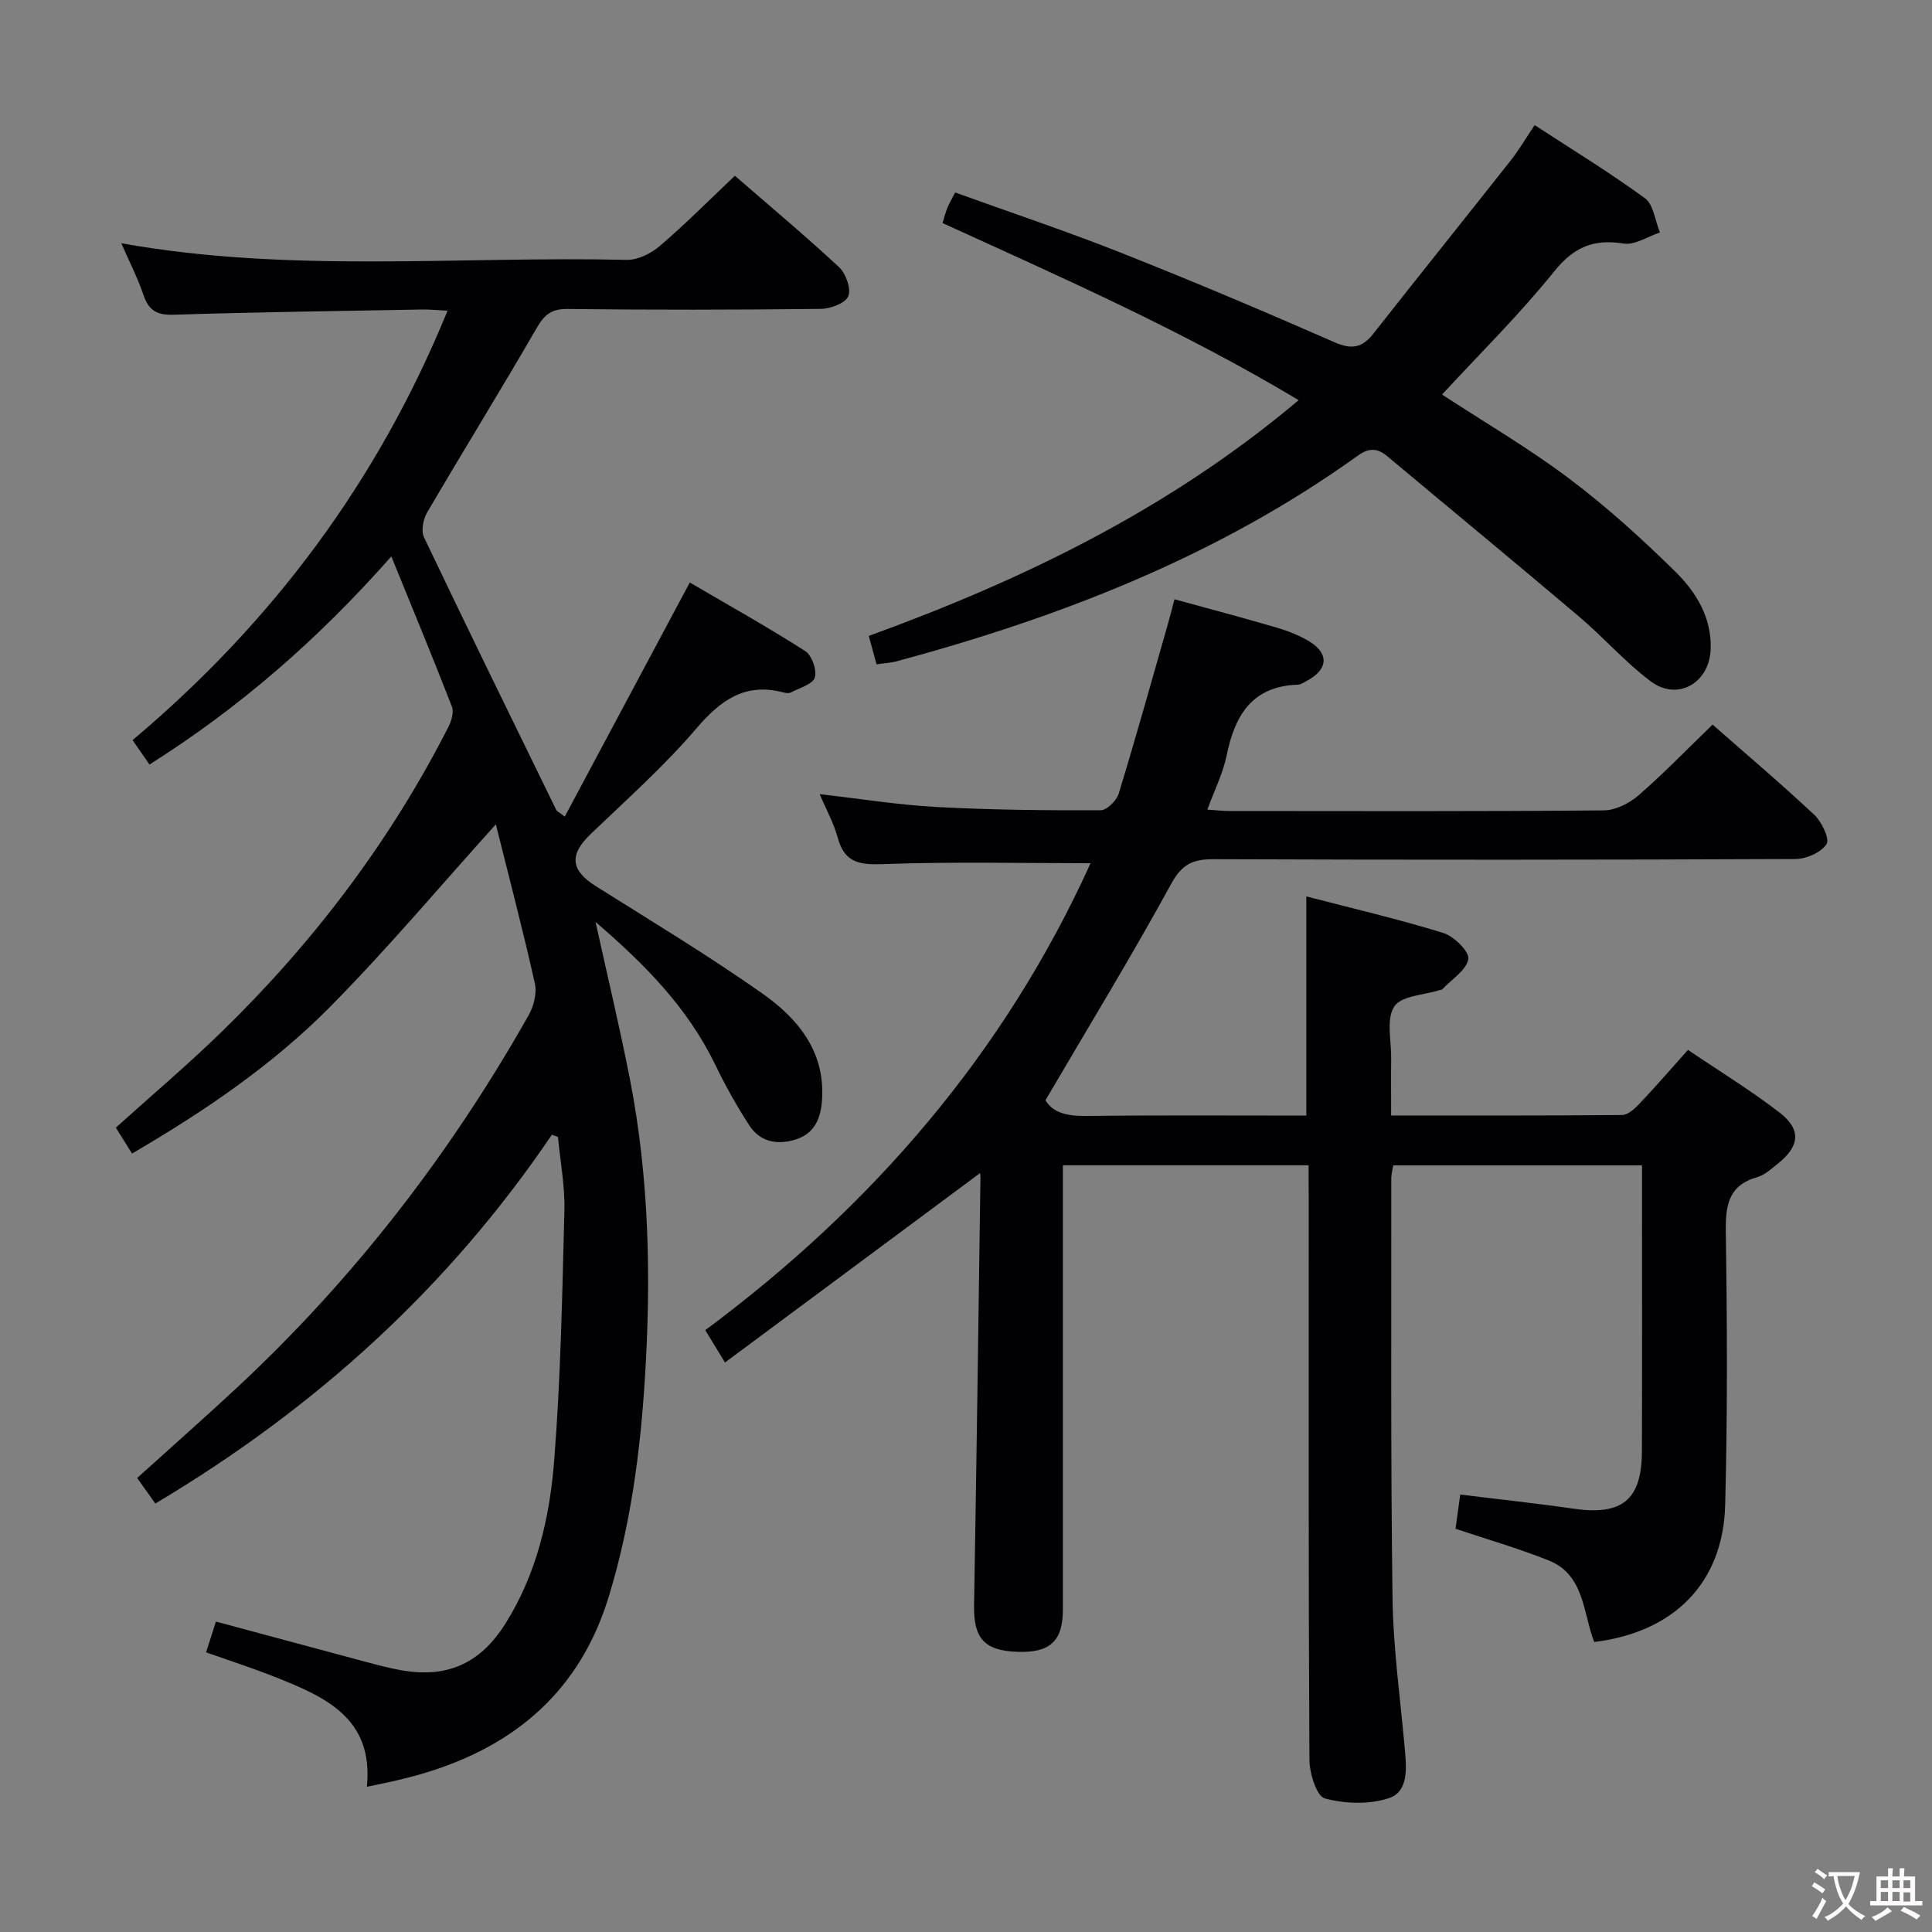 <svg enable-background="new 0 0 400 400" viewBox="0 0 400 400" xmlns="http://www.w3.org/2000/svg"><rect x="0" y="0" width="400" height="400" fill="#808080" stroke="none"/><g fill="#010103"><path d="m270.93 241.26c-17.08 0-33.66 0-50.87 0v5.44 86.49c0 6.6-2.64 9.05-9.48 8.8-6.83-.25-9.03-2.84-8.91-9.62.51-29.47.9-58.94 1.32-88.42.01-.64-.1-1.28-.08-1.07-17.34 12.88-34.96 25.96-52.81 39.21-1.81-2.96-2.84-4.66-4.08-6.7 34.59-25.67 61.95-57.35 79.77-96.67-14.43 0-28.56-.34-42.65.18-4.94.18-8.24-.08-9.69-5.44-.81-3-2.37-5.8-3.74-9.04 8.32.95 16.23 2.23 24.2 2.66 11.3.61 22.63.71 33.94.68 1.3 0 3.33-2.01 3.77-3.46 3.59-11.74 6.89-23.58 10.26-35.39.45-1.57.84-3.16 1.28-4.84 7.19 1.98 14.09 3.8 20.93 5.8 2.37.7 4.77 1.6 6.88 2.86 4.27 2.55 4.03 5.87-.39 8.22-.58.31-1.19.78-1.8.8-9.55.29-13.13 6.35-14.83 14.7-.75 3.67-2.51 7.14-3.98 11.17 1.8.12 3.21.29 4.61.29 25.83.02 51.66.1 77.49-.13 2.43-.02 5.29-1.48 7.19-3.13 5.25-4.56 10.1-9.59 15.31-14.63 6.95 6.11 14.17 12.22 21.07 18.69 1.54 1.45 3.22 4.99 2.52 6.06-1.13 1.73-4.17 3.07-6.41 3.08-40.16.18-80.32.19-120.49.04-4.27-.02-6.54 1.01-8.77 5.09-8.2 14.98-17.11 29.58-26.03 44.8 1.45 2.59 4.48 3.31 8.27 3.26 15.15-.17 30.31-.07 45.73-.07 0-15.1 0-29.95 0-45.38 9.56 2.49 19.08 4.7 28.39 7.58 2.2.68 5.43 3.91 5.15 5.4-.43 2.33-3.45 4.19-5.38 6.24-.1.11-.31.11-.47.16-3.28 1.05-8 1.16-9.48 3.41-1.71 2.59-.6 7.05-.64 10.71-.05 3.79-.01 7.59-.01 11.86 16.24 0 32.02.05 47.8-.1 1.21-.01 2.6-1.27 3.56-2.28 3.31-3.49 6.46-7.13 10.1-11.2 6.47 4.38 12.98 8.36 18.98 12.99 4.56 3.53 4.14 7-.45 10.62-1.3 1.03-2.63 2.29-4.15 2.72-6.05 1.71-6.63 5.89-6.55 11.41.28 18.82.37 37.67-.13 56.48-.42 16.08-10.53 26.34-27.11 28.37-2.34-5.97-1.98-13.9-9.42-16.88-6.28-2.51-12.81-4.39-19.3-6.57.29-2.09.58-4.2.98-7.08 7.82.97 15.66 1.8 23.47 2.93 10.03 1.45 14.11-1.8 14.14-11.9.06-18.5.02-37 .02-55.49 0-1.13 0-2.26 0-3.7-17.33 0-34.25 0-51.49 0-.13.8-.42 1.73-.42 2.66.03 29-.14 57.99.26 86.99.14 10.44 1.63 20.86 2.55 31.29.35 3.91.76 8.71-3.28 10.07-4.06 1.36-9.11 1.19-13.29.06-1.7-.46-3.17-5.2-3.19-8-.21-38.49-.14-76.99-.14-115.49-.03-2.42-.03-4.88-.03-7.59z"/><path d="m114.26 234.93c-21.39 31.6-48.89 56.59-82.1 76.36-1.22-1.71-2.49-3.5-3.76-5.29 7.08-6.4 13.93-12.44 20.62-18.66 24.2-22.53 44.17-48.39 60.42-77.13 1.06-1.87 1.75-4.57 1.3-6.59-2.49-11.13-5.39-22.17-8.08-32.95-11.59 12.85-22.41 25.73-34.2 37.67-11.97 12.12-26.06 21.69-41.12 30.49-1.17-1.87-2.28-3.63-3.36-5.36 7.5-6.76 14.99-13.1 22.01-19.94 18.97-18.49 34.8-39.38 46.85-63.03.62-1.23 1.17-3.04.73-4.18-3.94-10.16-8.12-20.23-12.55-31.12-15.19 17.21-31.43 31.31-50.07 43.09-1.2-1.73-2.21-3.19-3.5-5.06 28.86-24.28 50.75-53.5 65.21-88.9-2.14-.11-3.71-.28-5.29-.25-17.14.31-34.29.54-51.42 1.08-3.42.11-5.14-.83-6.23-4.05-1.22-3.6-2.98-7.02-4.61-10.75 34.86 6.26 69.84 2.64 104.67 3.44 2.28.05 5.03-1.33 6.84-2.88 5.3-4.54 10.23-9.51 15.53-14.53 6.86 5.96 14.38 12.25 21.56 18.91 1.42 1.32 2.54 4.48 1.92 6.02-.58 1.44-3.67 2.6-5.67 2.63-17.5.2-35 .23-52.49.02-3.39-.04-4.81 1.26-6.41 4.03-7.39 12.79-15.17 25.36-22.63 38.11-.82 1.4-1.28 3.79-.65 5.12 9 18.89 18.21 37.67 27.39 56.47.11.24.45.36 1.76 1.37 8.58-16.07 17.06-31.94 25.88-48.47 7.76 4.54 15.96 9.13 23.87 14.17 1.39.88 2.5 3.97 2.02 5.49-.44 1.42-3.17 2.15-4.94 3.1-.39.21-1.01.14-1.48.02-7.95-2.13-13.04 1.51-18.1 7.44-6.68 7.81-14.44 14.72-21.89 21.86-4.48 4.3-4.17 7.5 1.11 10.82 11.53 7.25 23.22 14.3 34.35 22.13 7.34 5.16 13.08 11.92 12.45 21.99-.24 3.83-1.5 6.97-5.26 8.23-3.74 1.25-7.49.72-9.79-2.83-2.61-4.02-4.97-8.23-7.05-12.55-5.7-11.81-14.6-20.83-24.8-29.59 2.49 11.31 5.03 21.89 7.12 32.56 4.01 20.53 4.4 41.25 3.09 62.09-.96 15.31-2.98 30.37-7.49 45.09-5.88 19.2-19.05 30.64-37.79 36.37-1.9.58-3.84 1.08-5.78 1.55-1.93.46-3.88.84-6.49 1.39 1.45-14.37-8.88-18.72-19.35-22.86-4.44-1.75-8.99-3.22-13.94-4.97.69-2.16 1.31-4.11 2.03-6.37 10.71 2.88 20.92 5.64 31.13 8.37 2.24.6 4.49 1.19 6.77 1.62 9.75 1.85 16.74-1.12 22.08-9.63 6.43-10.25 9.12-21.85 10.05-33.6 1.36-17.23 1.68-34.54 2.12-51.83.13-5.07-.85-10.17-1.33-15.26-.43-.15-.85-.31-1.26-.47z"/><path d="m181.48 137.54c-.53-1.92-.99-3.62-1.61-5.88 32-11.63 62.24-26.25 89-48.81-23.66-14.2-48.62-25.21-73.73-36.67.34-1.1.6-2.15 1-3.14.37-.91.89-1.77 1.62-3.19 11.51 4.16 23.11 8.03 34.46 12.53 14.82 5.87 29.51 12.09 44.1 18.49 3.56 1.56 5.72 1.13 8.02-1.79 9.45-12.02 19.03-23.94 28.51-35.95 1.64-2.08 2.98-4.4 4.88-7.23 7.74 5.05 15.51 9.79 22.83 15.14 1.8 1.32 2.11 4.67 3.11 7.09-2.52.83-5.2 2.67-7.52 2.3-6.24-1.01-10.32.73-14.4 5.8-7.17 8.91-15.37 16.98-23.19 25.46 8.61 5.63 17.81 11 26.26 17.35 7.81 5.87 15.12 12.5 22.1 19.37 4.24 4.18 7.45 9.42 7.26 15.91-.21 7.07-6.83 10.93-12.42 6.74-5.29-3.96-9.72-9.07-14.78-13.36-13.18-11.17-26.51-22.15-39.76-33.24-2.1-1.76-3.85-1.74-6.15-.09-28.9 20.76-61.45 33.38-95.52 42.57-1.26.31-2.58.38-4.07.6z"/></g><path d="m377.9 391.2c-.2.3-.4.5-.6.8-.7-.6-1.4-1-2.2-1.5.2-.3.4-.5.5-.8.6.4 1.4.8 2.3 1.5zm-1.8 6.1c-.2-.2-.5-.4-.9-.6.4-.6.8-1.2 1.2-1.9s.7-1.3.9-1.9c.3.3.5.5.8.7-.7 1.3-1.4 2.6-2 3.7zm2.2-9c-.3.3-.5.5-.6.8-.6-.6-1.3-1.1-2-1.5.3-.3.5-.5.6-.7.6.5 1.3.9 2 1.4zm.3.2v-.9h2 4.5c-.3 1.3-.6 2.5-1 3.6s-.9 2.1-1.4 3c.4.5 1 1 1.6 1.4s1.2.8 1.9 1.1c-.3.2-.5.4-.8.8-.4-.3-1-.7-1.6-1.2s-1.2-1.1-1.6-1.6c-.5.6-1.1 1.1-1.7 1.6s-1.4.9-2.1 1.4c-.1-.3-.3-.5-.7-.8.6-.2 1.2-.5 1.9-1s1.4-1.1 2-1.8c-.5-.8-.9-1.6-1.2-2.5s-.6-2-.8-3.2c-.4.1-.7.1-1 .1zm2.5 2.7c.3 1 .7 1.7 1 2.2.3-.5.6-1.1 1-2s.6-1.9.9-3h-3.2-.4c.1.9.3 1.8.7 2.8z" fill="#fcfafa"/><path d="m396.5 388.5v1.5 3.6h1.5v.9c-.4 0-1 0-1.7 0h-7.9c-.5 0-.9 0-1.2 0v-.9h1.3v-3.5c0-.7 0-1.2 0-1.6h2.4c0-.8 0-1.4 0-1.7h1c0 .3-.1.8-.1 1.7h1.5c0-.8 0-1.4 0-1.7h1c0 .3-.1.9-.1 1.7zm-8.2 9.2c-.2-.3-.5-.5-.8-.8.8-.3 1.4-.6 1.9-.9s1-.7 1.4-1.1c.3.3.6.5.9.8-1.6 1-2.8 1.6-3.4 2zm2.6-6.8v-1.6h-1.5v1.6zm0 2.7v-1.9h-1.5v1.9zm2.4-2.7v-1.6h-1.5v1.6zm0 2.7v-1.9h-1.5v1.9zm.2 2 .7-.8c.4.2.9.5 1.6.8s1.3.7 1.8 1c-.3.3-.5.5-.8.8-.4-.3-1.5-1-3.3-1.8zm2-4.7v-1.6h-1.4v1.6zm0 2.8v-1.9h-1.4v1.9z" fill="#fcfafa"/></svg>
